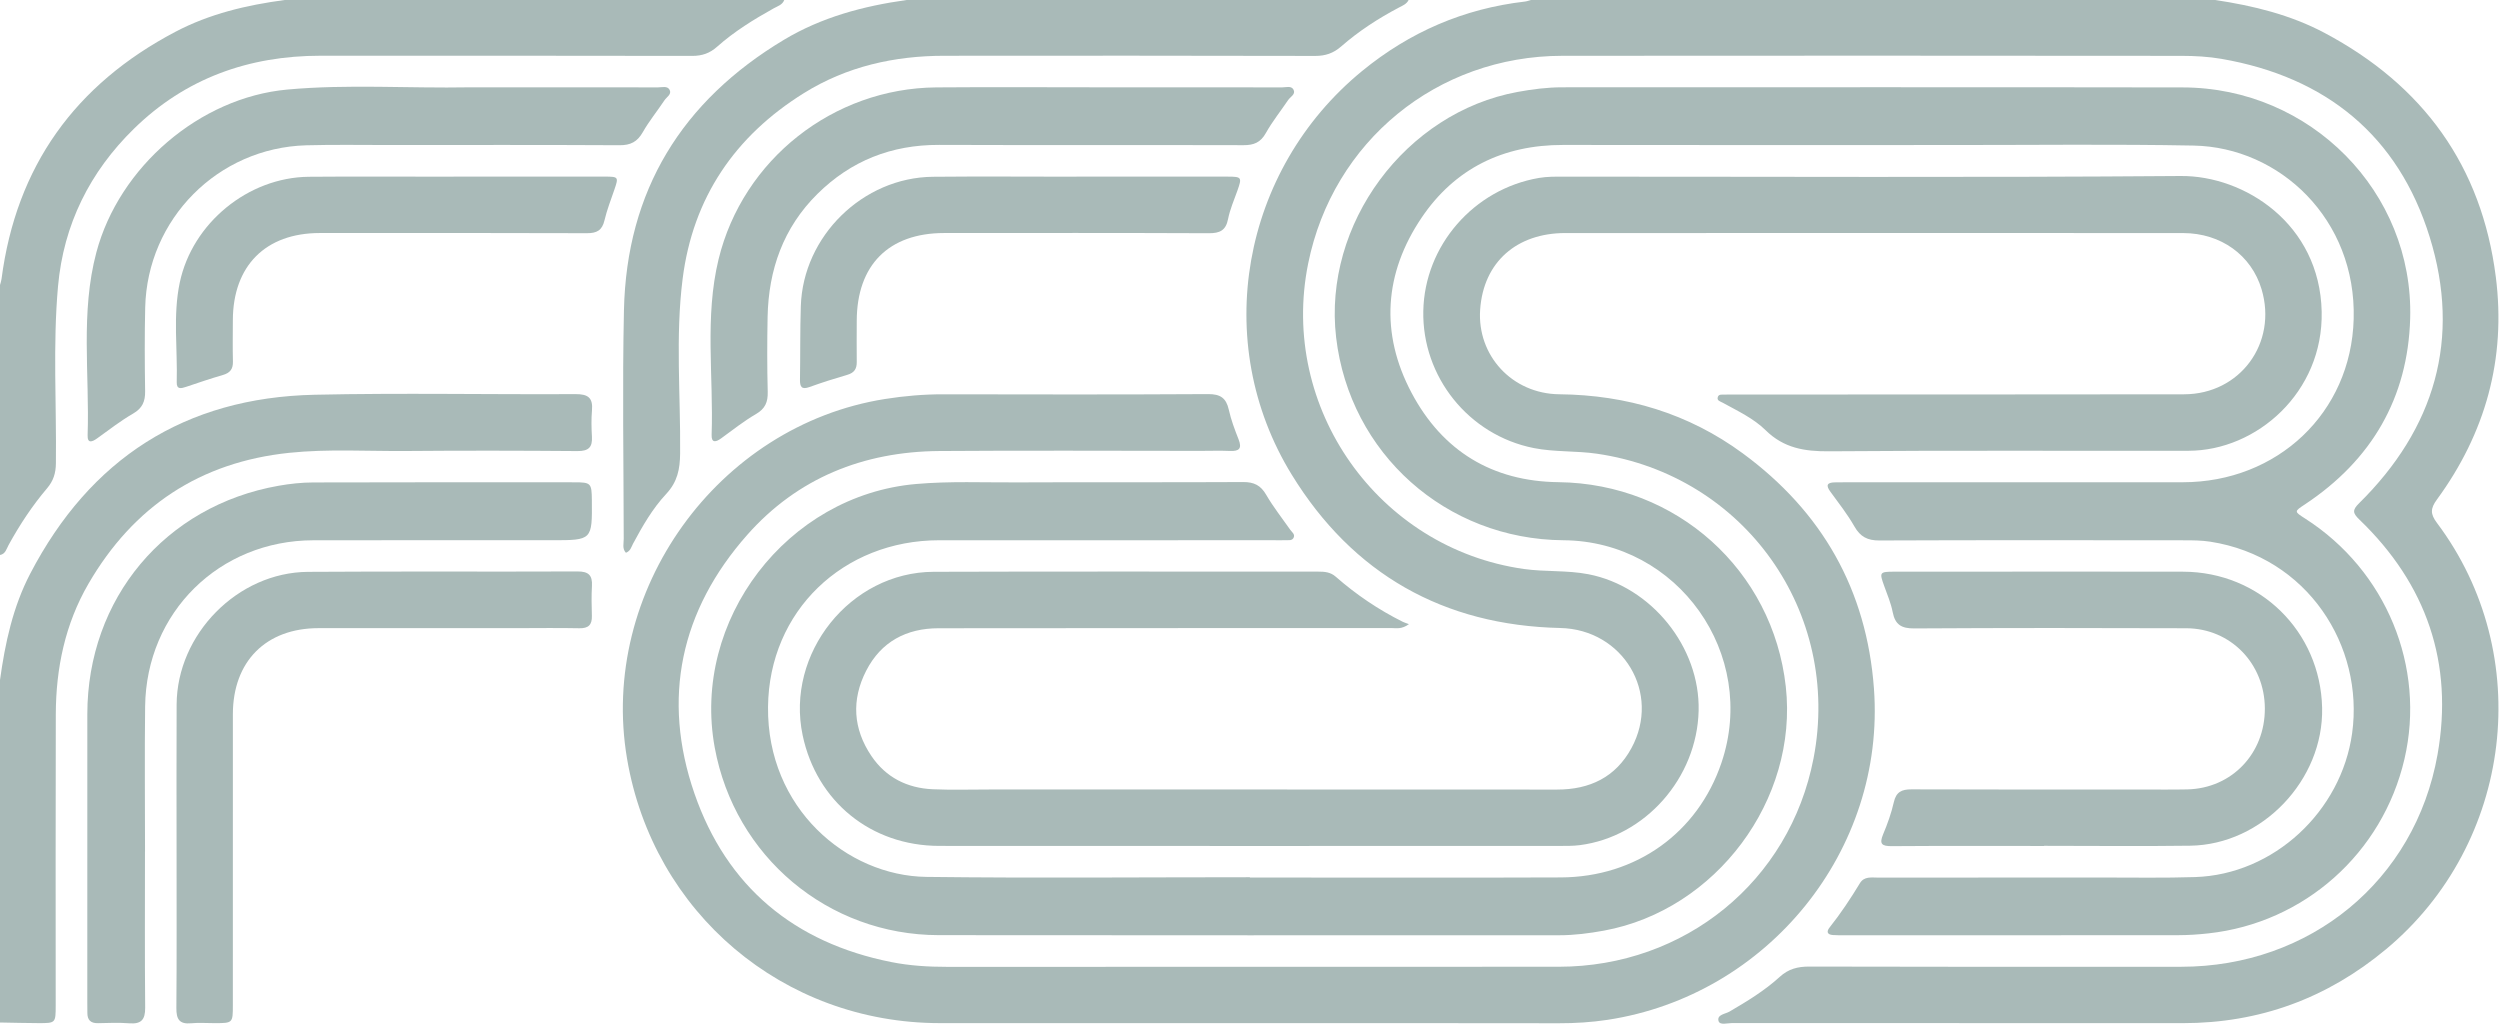 <?xml version="1.0" encoding="UTF-8"?>
<svg width="100px" height="41px" viewBox="0 0 100 41" version="1.1" xmlns="http://www.w3.org/2000/svg" xmlns:xlink="http://www.w3.org/1999/xlink">
    <!-- Generator: sketchtool 63.1 (101010) - https://sketch.com -->
    <title>1D285D8C-1B67-4078-8293-CCCA2659A5D2</title>
    <desc>Created with sketchtool.</desc>
    <g id="Desktop" stroke="none" stroke-width="1" fill="none" fill-rule="evenodd">
        <g id="Web_desktop" transform="translate(-880, -12009)" fill="#A9BAB8">
            <g id="Sponzori-sekcija" transform="translate(220, 5234)">
                <g id="Organizacijski-sekcija" transform="translate(465, 6675)">
                    <g id="Fesb-logo" transform="translate(195, 100)">
                        <path d="M97.479,20.918 C97.207,20.556 97.214,20.34 97.477,19.981 C99.419,17.326 100.248,14.352 99.833,11.08 C99.269,6.632 96.92,3.408 92.984,1.317 C91.615,0.59 90.132,0.229 88.611,8.0195599e-05 L61.239,8.0195599e-05 C61.159,0.021 61.08,0.053 60.999,0.062 C58.552,0.345 56.388,1.28 54.482,2.842 C49.661,6.793 48.41,13.69 51.673,18.993 C54.113,22.96 57.736,25.016 62.411,25.12 C64.919,25.176 66.456,27.721 65.257,29.926 C64.625,31.088 63.591,31.584 62.281,31.583 C54.706,31.578 47.131,31.581 39.556,31.58 C38.807,31.58 38.057,31.603 37.309,31.57 C36.286,31.525 35.437,31.098 34.857,30.241 C34.123,29.155 34.051,27.994 34.647,26.83 C35.244,25.665 36.259,25.131 37.542,25.13 C43.585,25.121 49.629,25.126 55.672,25.123 C55.858,25.123 56.062,25.179 56.358,24.966 C56.239,24.921 56.173,24.903 56.113,24.873 C55.139,24.388 54.245,23.783 53.427,23.066 C53.22,22.884 52.985,22.864 52.73,22.865 C47.602,22.867 42.475,22.854 37.347,22.872 C34.008,22.884 31.416,26.141 32.106,29.411 C32.664,32.059 34.84,33.834 37.572,33.836 C45.829,33.842 54.087,33.838 62.344,33.837 C62.627,33.837 62.913,33.841 63.192,33.806 C65.807,33.47 67.88,31.122 67.945,28.43 C68.008,25.881 66.047,23.455 63.535,22.969 C62.681,22.804 61.81,22.88 60.952,22.759 C55.129,21.933 51.157,16.31 52.327,10.539 C53.316,5.655 57.483,2.238 62.493,2.232 C70.751,2.223 79.008,2.227 87.266,2.234 C87.796,2.235 88.335,2.264 88.857,2.354 C93.038,3.078 95.93,5.425 97.187,9.479 C98.449,13.546 97.395,17.139 94.364,20.129 C94.082,20.406 94.11,20.528 94.379,20.787 C97.064,23.368 98.15,26.532 97.501,30.185 C96.602,35.241 92.393,38.666 87.252,38.671 C82.29,38.675 77.329,38.676 72.368,38.663 C71.909,38.662 71.537,38.757 71.192,39.072 C70.587,39.625 69.888,40.049 69.182,40.462 C69.012,40.561 68.674,40.583 68.74,40.835 C68.789,41.023 69.096,40.922 69.285,40.922 C75.295,40.927 81.305,40.926 87.315,40.926 C90.382,40.926 93.086,39.931 95.442,37.969 C100.522,33.738 101.434,26.186 97.479,20.918" id="Fill-1"></path>
                        <path d="M0.343,21.802 C0.785,20.997 1.288,20.232 1.882,19.533 C2.135,19.235 2.232,18.928 2.236,18.538 C2.264,16.175 2.11,13.809 2.321,11.45 C2.543,8.978 3.596,6.873 5.355,5.152 C7.418,3.132 9.952,2.229 12.822,2.229 C17.779,2.229 22.736,2.226 27.693,2.236 C28.086,2.236 28.392,2.129 28.684,1.869 C29.371,1.259 30.15,0.778 30.951,0.332 C31.109,0.244 31.297,0.196 31.369,3.84631202e-14 L11.389,3.84631202e-14 C9.866,0.203 8.383,0.552 7.014,1.273 C3.012,3.378 0.65,6.645 0.061,11.16 C0.051,11.241 0.021,11.32 -1.70530257e-14,11.4 L-1.70530257e-14,22.2 C0.22,22.16 0.259,21.955 0.343,21.802" id="Fill-4"></path>
                        <path d="M24.958,12.411 C24.892,15.459 24.945,18.508 24.949,21.557 C24.95,21.74 24.882,21.949 25.037,22.111 C25.223,22.038 25.252,21.878 25.32,21.751 C25.699,21.044 26.103,20.341 26.646,19.76 C27.1,19.274 27.199,18.765 27.205,18.137 C27.227,15.807 27.012,13.466 27.306,11.148 C27.716,7.91 29.396,5.441 32.16,3.722 C33.876,2.655 35.776,2.232 37.778,2.231 C42.721,2.226 47.664,2.225 52.607,2.237 C53.018,2.238 53.338,2.128 53.645,1.86 C54.349,1.244 55.132,0.737 55.959,0.301 C56.106,0.224 56.265,0.163 56.344,4.00977995e-05 L36.264,4.00977995e-05 C34.537,0.242 32.87,0.686 31.363,1.589 C27.279,4.036 25.062,7.622 24.958,12.411" id="Fill-7"></path>
                        <path d="M23.021,15.765 C19.542,15.784 16.061,15.713 12.584,15.79 C7.394,15.903 3.606,18.348 1.209,22.946 C0.516,24.276 0.204,25.725 8e-05,27.2 L8e-05,40.9 C0.516,40.909 1.031,40.923 1.547,40.925 C2.225,40.926 2.227,40.922 2.228,40.22 C2.228,36.338 2.22,32.455 2.232,28.573 C2.237,26.728 2.604,24.96 3.539,23.349 C5.335,20.258 7.999,18.487 11.568,18.113 C13.129,17.95 14.694,18.053 16.258,18.04 C18.538,18.02 20.819,18.025 23.099,18.043 C23.539,18.046 23.703,17.895 23.677,17.467 C23.657,17.118 23.649,16.765 23.679,16.418 C23.724,15.912 23.523,15.762 23.021,15.765" id="Fill-9"></path>
                        <path d="M62.432,35.097 C58.287,35.114 54.141,35.101 49.995,35.101 C49.995,35.097 49.995,35.093 49.995,35.089 C45.683,35.089 41.37,35.129 37.059,35.076 C33.865,35.036 30.68,32.323 30.721,28.277 C30.761,24.437 33.727,21.613 37.566,21.61 C42.044,21.607 46.523,21.609 51.002,21.609 C51.135,21.609 51.269,21.615 51.401,21.607 C51.527,21.598 51.691,21.65 51.752,21.491 C51.801,21.365 51.676,21.285 51.611,21.192 C51.287,20.728 50.932,20.282 50.649,19.794 C50.429,19.413 50.162,19.28 49.726,19.282 C46.712,19.299 43.698,19.281 40.685,19.296 C39.338,19.303 37.991,19.242 36.643,19.36 C31.481,19.809 27.654,24.807 28.589,29.902 C29.389,34.26 33.117,37.4 37.548,37.406 C45.823,37.418 54.098,37.409 62.373,37.41 C62.974,37.41 63.568,37.333 64.158,37.225 C68.643,36.403 71.934,31.987 71.432,27.465 C70.914,22.8 67.058,19.343 62.34,19.287 C59.69,19.256 57.699,18.04 56.465,15.718 C55.199,13.334 55.366,10.927 56.864,8.708 C58.192,6.74 60.128,5.793 62.524,5.798 C67.752,5.808 72.98,5.8 78.208,5.801 C81.388,5.802 84.569,5.762 87.748,5.823 C91.189,5.889 94.258,8.772 94.147,12.764 C94.043,16.525 91.085,19.287 87.315,19.29 C82.819,19.294 78.324,19.291 73.829,19.291 C73.679,19.291 73.529,19.291 73.379,19.295 C73.077,19.303 73.032,19.417 73.211,19.662 C73.544,20.119 73.897,20.568 74.176,21.057 C74.412,21.471 74.698,21.621 75.175,21.619 C79.237,21.602 83.3,21.608 87.362,21.612 C87.711,21.612 88.064,21.614 88.408,21.667 C92.311,22.272 94.567,25.852 94.085,29.33 C93.653,32.451 90.954,34.982 87.802,35.083 C86.571,35.123 85.338,35.1 84.106,35.101 C81.109,35.103 78.113,35.101 75.116,35.104 C74.856,35.104 74.567,35.046 74.395,35.33 C74.024,35.943 73.628,36.539 73.182,37.101 C73.053,37.264 73.087,37.383 73.309,37.401 C73.458,37.412 73.608,37.41 73.758,37.41 C78.22,37.41 82.682,37.412 87.144,37.407 C87.542,37.406 87.942,37.379 88.338,37.335 C92.171,36.917 95.299,34.132 96.177,30.367 C97.037,26.676 95.447,22.819 92.213,20.747 C91.757,20.455 91.763,20.463 92.205,20.17 C94.863,18.405 96.318,15.917 96.407,12.737 C96.549,7.676 92.415,3.506 87.315,3.497 C79.04,3.482 70.766,3.493 62.491,3.492 C61.889,3.492 61.296,3.569 60.706,3.677 C56.216,4.5 52.915,8.965 53.445,13.498 C53.988,18.142 57.839,21.576 62.539,21.61 C67.121,21.643 70.332,26.171 68.856,30.519 C67.908,33.311 65.446,35.084 62.432,35.097" id="Fill-11"></path>
                        <path d="M74.958,27.544 C74.668,23.592 72.883,20.465 69.712,18.135 C67.539,16.538 65.069,15.798 62.375,15.771 C60.479,15.751 59.08,14.216 59.206,12.385 C59.338,10.473 60.679,9.324 62.605,9.322 C65.552,9.318 68.499,9.321 71.446,9.321 C76.74,9.321 82.034,9.318 87.328,9.323 C88.838,9.325 90.056,10.209 90.463,11.57 C91.106,13.721 89.605,15.769 87.362,15.772 C81.386,15.781 75.409,15.779 69.433,15.781 C69.283,15.781 69.133,15.778 68.983,15.784 C68.888,15.789 68.76,15.759 68.717,15.868 C68.655,16.027 68.816,16.058 68.907,16.108 C69.505,16.438 70.142,16.733 70.626,17.21 C71.352,17.925 72.185,18.06 73.161,18.052 C77.955,18.013 82.75,18.039 87.545,18.031 C90.259,18.027 92.936,15.699 92.867,12.466 C92.792,8.954 89.778,7.02 87.228,7.04 C79.005,7.105 70.78,7.064 62.556,7.066 C62.224,7.066 61.886,7.061 61.561,7.117 C58.943,7.564 56.982,9.828 56.932,12.441 C56.881,15.063 58.738,17.405 61.353,17.923 C62.179,18.087 63.046,18.027 63.882,18.149 C69.779,19.01 73.668,24.488 72.542,30.332 C71.591,35.263 67.382,38.666 62.355,38.67 C54.197,38.676 46.04,38.67 37.882,38.674 C37.13,38.674 36.383,38.629 35.648,38.482 C31.767,37.708 29.066,35.467 27.777,31.738 C26.462,27.932 27.223,24.414 29.884,21.401 C31.899,19.119 34.536,18.065 37.564,18.041 C41.043,18.014 44.523,18.035 48.002,18.035 C48.402,18.035 48.802,18.021 49.201,18.038 C49.568,18.054 49.687,17.941 49.543,17.574 C49.39,17.187 49.242,16.793 49.152,16.389 C49.047,15.918 48.813,15.761 48.322,15.764 C44.793,15.785 41.263,15.779 37.734,15.772 C36.949,15.771 36.174,15.837 35.399,15.96 C28.697,17.023 23.945,23.647 25.082,30.349 C26.128,36.517 31.33,40.919 37.586,40.925 C41.698,40.929 45.81,40.926 49.922,40.926 C54.068,40.926 58.213,40.922 62.359,40.93 C63.01,40.931 63.657,40.891 64.298,40.794 C70.708,39.821 75.432,34.015 74.958,27.544" id="Fill-13"></path>
                        <path d="M87.491,31.576 C86.875,31.589 86.259,31.58 85.644,31.581 C82.581,31.581 79.518,31.586 76.456,31.574 C76.06,31.573 75.845,31.681 75.752,32.091 C75.653,32.528 75.5,32.956 75.326,33.369 C75.159,33.766 75.277,33.848 75.672,33.846 C77.703,33.831 79.734,33.839 81.764,33.839 L81.764,33.833 C83.712,33.833 85.66,33.855 87.607,33.828 C90.488,33.788 92.949,31.198 92.885,28.312 C92.816,25.252 90.392,22.874 87.323,22.868 C84.56,22.861 81.797,22.866 79.034,22.866 C77.952,22.866 76.87,22.864 75.788,22.867 C75.177,22.868 75.169,22.888 75.369,23.443 C75.493,23.788 75.639,24.131 75.708,24.487 C75.806,24.988 76.057,25.14 76.568,25.137 C80.196,25.115 83.825,25.117 87.453,25.13 C89.227,25.137 90.588,26.547 90.594,28.338 C90.601,30.141 89.268,31.537 87.491,31.576" id="Fill-15"></path>
                        <path d="M5.799,34.061 L5.801,34.061 C5.801,32.128 5.782,30.195 5.805,28.262 C5.849,24.494 8.77,21.617 12.538,21.611 C15.718,21.606 18.897,21.609 22.076,21.609 C23.689,21.609 23.689,21.609 23.674,19.998 C23.667,19.325 23.639,19.292 22.97,19.292 C19.491,19.291 16.012,19.287 12.534,19.298 C12.07,19.299 11.602,19.349 11.145,19.43 C6.602,20.23 3.497,23.939 3.493,28.564 C3.489,32.413 3.492,36.261 3.492,40.11 C3.492,40.244 3.497,40.377 3.495,40.51 C3.492,40.8 3.626,40.934 3.922,40.927 C4.338,40.917 4.756,40.9 5.17,40.932 C5.648,40.97 5.811,40.79 5.807,40.309 C5.788,38.226 5.799,36.143 5.799,34.061" id="Fill-17"></path>
                        <path d="M25.71,5.29 C25.964,4.843 26.294,4.44 26.58,4.01 C26.666,3.88 26.878,3.773 26.784,3.593 C26.695,3.424 26.482,3.496 26.324,3.495 C23.993,3.491 21.662,3.493 19.331,3.492 C19.148,3.492 18.964,3.489 18.781,3.493 C16.352,3.538 13.918,3.361 11.494,3.582 C7.987,3.901 4.766,6.678 3.856,10.091 C3.213,12.504 3.586,14.966 3.505,17.406 C3.493,17.747 3.681,17.683 3.887,17.534 C4.36,17.194 4.823,16.833 5.325,16.543 C5.698,16.327 5.811,16.056 5.805,15.648 C5.788,14.532 5.782,13.415 5.808,12.299 C5.891,8.758 8.715,5.912 12.249,5.812 C13.347,5.782 14.446,5.801 15.545,5.801 C18.625,5.8 21.706,5.793 24.786,5.809 C25.223,5.811 25.493,5.672 25.71,5.29" id="Fill-19"></path>
                        <path d="M50.633,5.324 C50.892,4.861 51.229,4.442 51.527,4 C51.615,3.87 51.834,3.773 51.743,3.591 C51.657,3.418 51.442,3.496 51.285,3.496 C48.92,3.491 46.556,3.492 44.192,3.493 C41.945,3.493 39.697,3.478 37.45,3.496 C33.336,3.53 29.715,6.378 28.743,10.371 C28.18,12.686 28.546,15.051 28.465,17.392 C28.454,17.725 28.631,17.691 28.844,17.536 C29.302,17.204 29.748,16.848 30.235,16.565 C30.606,16.35 30.719,16.087 30.709,15.676 C30.683,14.676 30.685,13.676 30.704,12.676 C30.742,10.787 31.332,9.108 32.696,7.758 C34.039,6.429 35.662,5.79 37.559,5.796 C41.621,5.811 45.683,5.796 49.745,5.807 C50.155,5.808 50.423,5.699 50.633,5.324" id="Fill-21"></path>
                        <path d="M23.1,22.858 C19.507,22.873 15.913,22.849 12.319,22.874 C9.507,22.894 7.08,25.365 7.065,28.18 C7.055,30.161 7.063,32.143 7.063,34.125 C7.062,36.19 7.072,38.256 7.055,40.321 C7.051,40.763 7.17,40.976 7.644,40.931 C7.957,40.901 8.276,40.927 8.592,40.926 C9.311,40.924 9.314,40.923 9.314,40.208 C9.315,36.328 9.312,32.447 9.315,28.567 C9.317,26.455 10.639,25.128 12.739,25.126 C15.384,25.124 18.03,25.126 20.675,25.126 C21.507,25.125 22.339,25.113 23.171,25.13 C23.538,25.138 23.686,24.994 23.675,24.634 C23.663,24.234 23.656,23.833 23.678,23.435 C23.701,23.008 23.54,22.856 23.1,22.858" id="Fill-23"></path>
                        <path d="M24.186,7.064 C22.172,7.063 20.159,7.064 18.145,7.064 L18.145,7.068 C16.215,7.068 14.284,7.054 12.354,7.071 C9.928,7.094 7.692,8.921 7.19,11.305 C6.913,12.621 7.106,13.963 7.069,15.292 C7.061,15.594 7.254,15.537 7.447,15.473 C7.935,15.309 8.423,15.142 8.918,14.999 C9.203,14.916 9.325,14.762 9.317,14.462 C9.303,13.913 9.313,13.363 9.314,12.813 C9.318,10.634 10.62,9.323 12.79,9.321 C16.352,9.319 19.913,9.315 23.475,9.328 C23.873,9.33 24.085,9.216 24.179,8.814 C24.278,8.395 24.437,7.989 24.577,7.58 C24.748,7.08 24.74,7.065 24.186,7.064" id="Fill-25"></path>
                        <path d="M37.766,9.321 C41.295,9.319 44.825,9.314 48.355,9.329 C48.789,9.33 49.032,9.222 49.122,8.764 C49.199,8.375 49.362,8.002 49.496,7.626 C49.684,7.094 49.671,7.066 49.104,7.065 C47.089,7.063 45.075,7.064 43.06,7.064 L43.06,7.068 C41.145,7.068 39.231,7.052 37.316,7.071 C34.514,7.099 32.123,9.443 32.033,12.242 C32.001,13.224 32.015,14.207 31.999,15.19 C31.995,15.478 32.069,15.593 32.38,15.481 C32.88,15.3 33.389,15.14 33.899,14.991 C34.169,14.912 34.273,14.753 34.27,14.482 C34.263,13.932 34.269,13.382 34.27,12.832 C34.276,10.602 35.547,9.323 37.766,9.321" id="Fill-27"></path>
                    </g>
                </g>
            </g>
        </g>
    </g>
</svg>